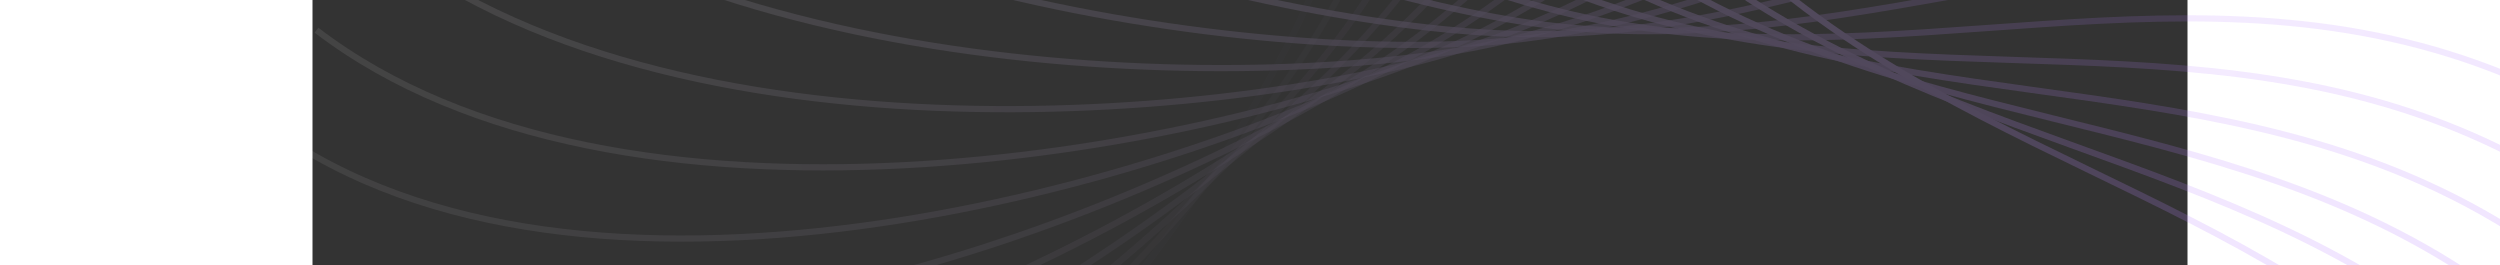 <svg width="500" height="53" viewBox="0 0 375 53" fill="none" xmlns="http://www.w3.org/2000/svg">
<rect x="0" y="0" width="375" height="53" fill="#333333" stroke="none"/>
<g opacity="0.2">
<path opacity="0.053" d="M338.764 -217.559C321.675 -222.953 279.739 -222.447 248.709 -177.267C209.921 -120.793 225.715 -55.861 197.652 3.716C176.939 47.688 104.918 142.943 28.706 149.026" stroke="url(#paint0_linear_1799_10410)" stroke-width="1.237"/>
<path opacity="0.105" d="M364.865 -199.304C348.434 -206.455 306.675 -210.334 271.092 -168.646C226.613 -116.535 235.533 -50.308 201.396 6.009C176.201 47.575 94.617 134.781 18.188 132.863" stroke="url(#paint1_linear_1799_10410)" stroke-width="1.237"/>
<path opacity="0.158" d="M389.089 -179.206C373.495 -188.035 332.37 -196.259 292.625 -158.518C242.943 -111.342 244.892 -44.545 205.055 7.895C175.653 46.599 85.4 124.799 9.59 114.904" stroke="url(#paint2_linear_1799_10410)" stroke-width="1.237"/>
<path opacity="0.211" d="M411.253 -157.478C396.668 -167.889 356.628 -180.365 313.155 -146.986C258.814 -105.262 253.77 -38.627 208.67 9.361C175.383 44.781 77.451 113.118 3.09 95.353" stroke="url(#paint3_linear_1799_10410)" stroke-width="1.237"/>
<path opacity="0.263" d="M431.202 -134.336C417.784 -146.215 379.268 -162.809 332.544 -134.156C274.14 -98.341 262.158 -32.599 212.289 10.413C175.481 42.159 70.943 99.885 -1.153 74.444" stroke="url(#paint4_linear_1799_10410)" stroke-width="1.237"/>
<path opacity="0.316" d="M448.794 -110.028C436.691 -123.244 400.121 -143.773 350.658 -120.162C288.83 -90.648 270.041 -26.518 215.949 11.046C176.026 38.77 66.026 85.253 -3.016 52.415" stroke="url(#paint5_linear_1799_10410)" stroke-width="1.237"/>
<path opacity="0.368" d="M463.923 -84.803C453.268 -99.211 419.044 -123.451 367.384 -105.139C302.81 -82.249 277.421 -20.434 219.699 11.269C177.096 34.668 62.839 69.399 -2.392 29.524" stroke="url(#paint6_linear_1799_10410)" stroke-width="1.237"/>
<path opacity="0.421" d="M476.506 -58.921C467.415 -74.364 435.912 -102.048 382.621 -89.237C316.007 -73.222 284.296 -14.4 223.577 11.096C178.761 29.914 61.5 52.511 0.795 6.036" stroke="url(#paint7_linear_1799_10410)" stroke-width="1.237"/>
<path opacity="0.474" d="M486.489 -32.656C479.063 -48.965 450.626 -79.79 396.288 -72.619C328.365 -63.655 290.679 -8.47 227.627 10.539C181.09 24.57 62.109 34.786 6.594 -17.78" stroke="url(#paint8_linear_1799_10410)" stroke-width="1.237"/>
<path opacity="0.526" d="M493.847 -6.282C488.166 -23.278 463.107 -56.907 408.317 -55.455C339.829 -53.64 296.581 -2.696 231.888 9.618C184.139 18.707 64.742 16.431 15.026 -41.65" stroke="url(#paint9_linear_1799_10410)" stroke-width="1.237"/>
<path opacity="0.579" d="M498.58 19.932C494.706 2.435 473.3 -33.629 418.658 -37.912C350.356 -43.266 302.02 2.878 236.394 8.363C187.956 12.411 69.452 -2.334 26.079 -65.293" stroke="url(#paint10_linear_1799_10410)" stroke-width="1.237"/>
<path opacity="0.632" d="M500.724 45.706C498.701 27.9 481.181 -10.204 427.287 -20.176C359.918 -32.64 307.024 8.199 241.183 6.794C192.588 5.757 76.274 -21.294 39.72 -88.442" stroke="url(#paint11_linear_1799_10410)" stroke-width="1.237"/>
<path opacity="0.684" d="M500.331 70.776C500.18 52.856 486.739 13.13 434.182 -2.421C368.486 -21.858 311.612 13.227 246.279 4.948C198.059 -1.163 85.21 -40.224 55.874 -110.825" stroke="url(#paint12_linear_1799_10410)" stroke-width="1.237"/>
<path opacity="0.737" d="M497.5 94.877C499.223 77.04 490.009 36.126 439.365 15.168C376.061 -11.031 315.831 17.918 251.722 2.855C204.404 -8.263 96.256 -58.906 74.461 -132.187" stroke="url(#paint13_linear_1799_10410)" stroke-width="1.237"/>
<path opacity="0.789" d="M492.336 117.761C495.914 100.202 491.026 58.549 442.851 32.411C382.632 -0.261 319.706 22.234 257.522 0.552C211.626 -15.451 109.364 -77.121 95.349 -152.279" stroke="url(#paint14_linear_1799_10410)" stroke-width="1.237"/>
<path opacity="0.842" d="M484.983 139.194C490.377 122.105 489.871 80.169 444.691 49.139C388.217 10.351 323.285 26.145 263.708 -1.918C219.736 -22.631 124.481 -94.652 118.398 -170.863" stroke="url(#paint15_linear_1799_10410)" stroke-width="1.237"/>
<path opacity="0.895" d="M475.604 158.949C482.755 142.518 486.634 100.759 444.946 65.176C392.835 20.698 326.608 29.618 270.291 -4.519C228.725 -29.715 141.519 -111.299 143.437 -187.728" stroke="url(#paint16_linear_1799_10410)" stroke-width="1.237"/>
<path opacity="0.947" d="M464.384 176.829C473.213 161.235 481.437 120.11 443.696 80.365C396.52 30.683 329.723 32.631 277.283 -7.206C238.579 -36.608 160.379 -126.86 170.274 -202.67" stroke="url(#paint17_linear_1799_10410)" stroke-width="1.237"/>
<path d="M451.535 192.646C461.946 178.06 474.423 138.021 441.044 94.548C399.32 40.207 332.685 35.163 284.696 -9.937C249.277 -43.224 180.939 -141.156 198.705 -215.517" stroke="url(#paint18_linear_1799_10410)" stroke-width="1.237"/>
</g>
<defs>
<linearGradient id="paint0_linear_1799_10410" x1="328.217" y1="-225.349" x2="43.597" y2="160.023" gradientUnits="userSpaceOnUse">
<stop offset="0.025" stop-color="#9747FF"/>
<stop offset="1" stop-color="white"/>
</linearGradient>
<linearGradient id="paint1_linear_1799_10410" x1="355.191" y1="-208.153" x2="31.847" y2="145.357" gradientUnits="userSpaceOnUse">
<stop offset="0.025" stop-color="#9747FF"/>
<stop offset="1" stop-color="white"/>
</linearGradient>
<linearGradient id="paint2_linear_1799_10410" x1="380.393" y1="-189.018" x2="21.869" y2="128.757" gradientUnits="userSpaceOnUse">
<stop offset="0.025" stop-color="#9747FF"/>
<stop offset="1" stop-color="white"/>
</linearGradient>
<linearGradient id="paint3_linear_1799_10410" x1="403.63" y1="-168.145" x2="13.854" y2="110.413" gradientUnits="userSpaceOnUse">
<stop offset="0.025" stop-color="#9747FF"/>
<stop offset="1" stop-color="white"/>
</linearGradient>
<linearGradient id="paint4_linear_1799_10410" x1="424.735" y1="-145.742" x2="7.977" y2="90.547" gradientUnits="userSpaceOnUse">
<stop offset="0.025" stop-color="#9747FF"/>
<stop offset="1" stop-color="white"/>
</linearGradient>
<linearGradient id="paint5_linear_1799_10410" x1="443.555" y1="-122.047" x2="4.381" y2="69.385" gradientUnits="userSpaceOnUse">
<stop offset="0.025" stop-color="#9747FF"/>
<stop offset="1" stop-color="white"/>
</linearGradient>
<linearGradient id="paint6_linear_1799_10410" x1="459.969" y1="-97.304" x2="3.191" y2="47.173" gradientUnits="userSpaceOnUse">
<stop offset="0.025" stop-color="#9747FF"/>
<stop offset="1" stop-color="white"/>
</linearGradient>
<linearGradient id="paint7_linear_1799_10410" x1="473.88" y1="-71.766" x2="4.502" y2="24.173" gradientUnits="userSpaceOnUse">
<stop offset="0.025" stop-color="#9747FF"/>
<stop offset="1" stop-color="white"/>
</linearGradient>
<linearGradient id="paint8_linear_1799_10410" x1="485.22" y1="-45.706" x2="8.385" y2="0.645" gradientUnits="userSpaceOnUse">
<stop offset="0.025" stop-color="#9747FF"/>
<stop offset="1" stop-color="white"/>
</linearGradient>
<linearGradient id="paint9_linear_1799_10410" x1="493.949" y1="-19.393" x2="14.881" y2="-23.139" gradientUnits="userSpaceOnUse">
<stop offset="0.025" stop-color="#9747FF"/>
<stop offset="1" stop-color="white"/>
</linearGradient>
<linearGradient id="paint10_linear_1799_10410" x1="500.052" y1="6.903" x2="24" y2="-46.899" gradientUnits="userSpaceOnUse">
<stop offset="0.025" stop-color="#9747FF"/>
<stop offset="1" stop-color="white"/>
</linearGradient>
<linearGradient id="paint11_linear_1799_10410" x1="503.55" y1="32.902" x2="35.73" y2="-70.366" gradientUnits="userSpaceOnUse">
<stop offset="0.025" stop-color="#9747FF"/>
<stop offset="1" stop-color="white"/>
</linearGradient>
<linearGradient id="paint12_linear_1799_10410" x1="504.48" y1="58.338" x2="50.017" y2="-93.265" gradientUnits="userSpaceOnUse">
<stop offset="0.025" stop-color="#9747FF"/>
<stop offset="1" stop-color="white"/>
</linearGradient>
<linearGradient id="paint13_linear_1799_10410" x1="502.927" y1="82.942" x2="66.8" y2="-115.335" gradientUnits="userSpaceOnUse">
<stop offset="0.025" stop-color="#9747FF"/>
<stop offset="1" stop-color="white"/>
</linearGradient>
<linearGradient id="paint14_linear_1799_10410" x1="498.98" y1="106.458" x2="85.968" y2="-136.32" gradientUnits="userSpaceOnUse">
<stop offset="0.025" stop-color="#9747FF"/>
<stop offset="1" stop-color="white"/>
</linearGradient>
<linearGradient id="paint15_linear_1799_10410" x1="492.773" y1="128.647" x2="107.401" y2="-155.973" gradientUnits="userSpaceOnUse">
<stop offset="0.025" stop-color="#9747FF"/>
<stop offset="1" stop-color="white"/>
</linearGradient>
<linearGradient id="paint16_linear_1799_10410" x1="484.453" y1="149.275" x2="130.943" y2="-174.069" gradientUnits="userSpaceOnUse">
<stop offset="0.025" stop-color="#9747FF"/>
<stop offset="1" stop-color="white"/>
</linearGradient>
<linearGradient id="paint17_linear_1799_10410" x1="474.196" y1="168.132" x2="156.421" y2="-190.392" gradientUnits="userSpaceOnUse">
<stop offset="0.025" stop-color="#9747FF"/>
<stop offset="1" stop-color="white"/>
</linearGradient>
<linearGradient id="paint18_linear_1799_10410" x1="462.203" y1="185.023" x2="183.645" y2="-204.754" gradientUnits="userSpaceOnUse">
<stop offset="0.025" stop-color="#9747FF"/>
<stop offset="1" stop-color="white"/>
</linearGradient>
</defs>
</svg>
